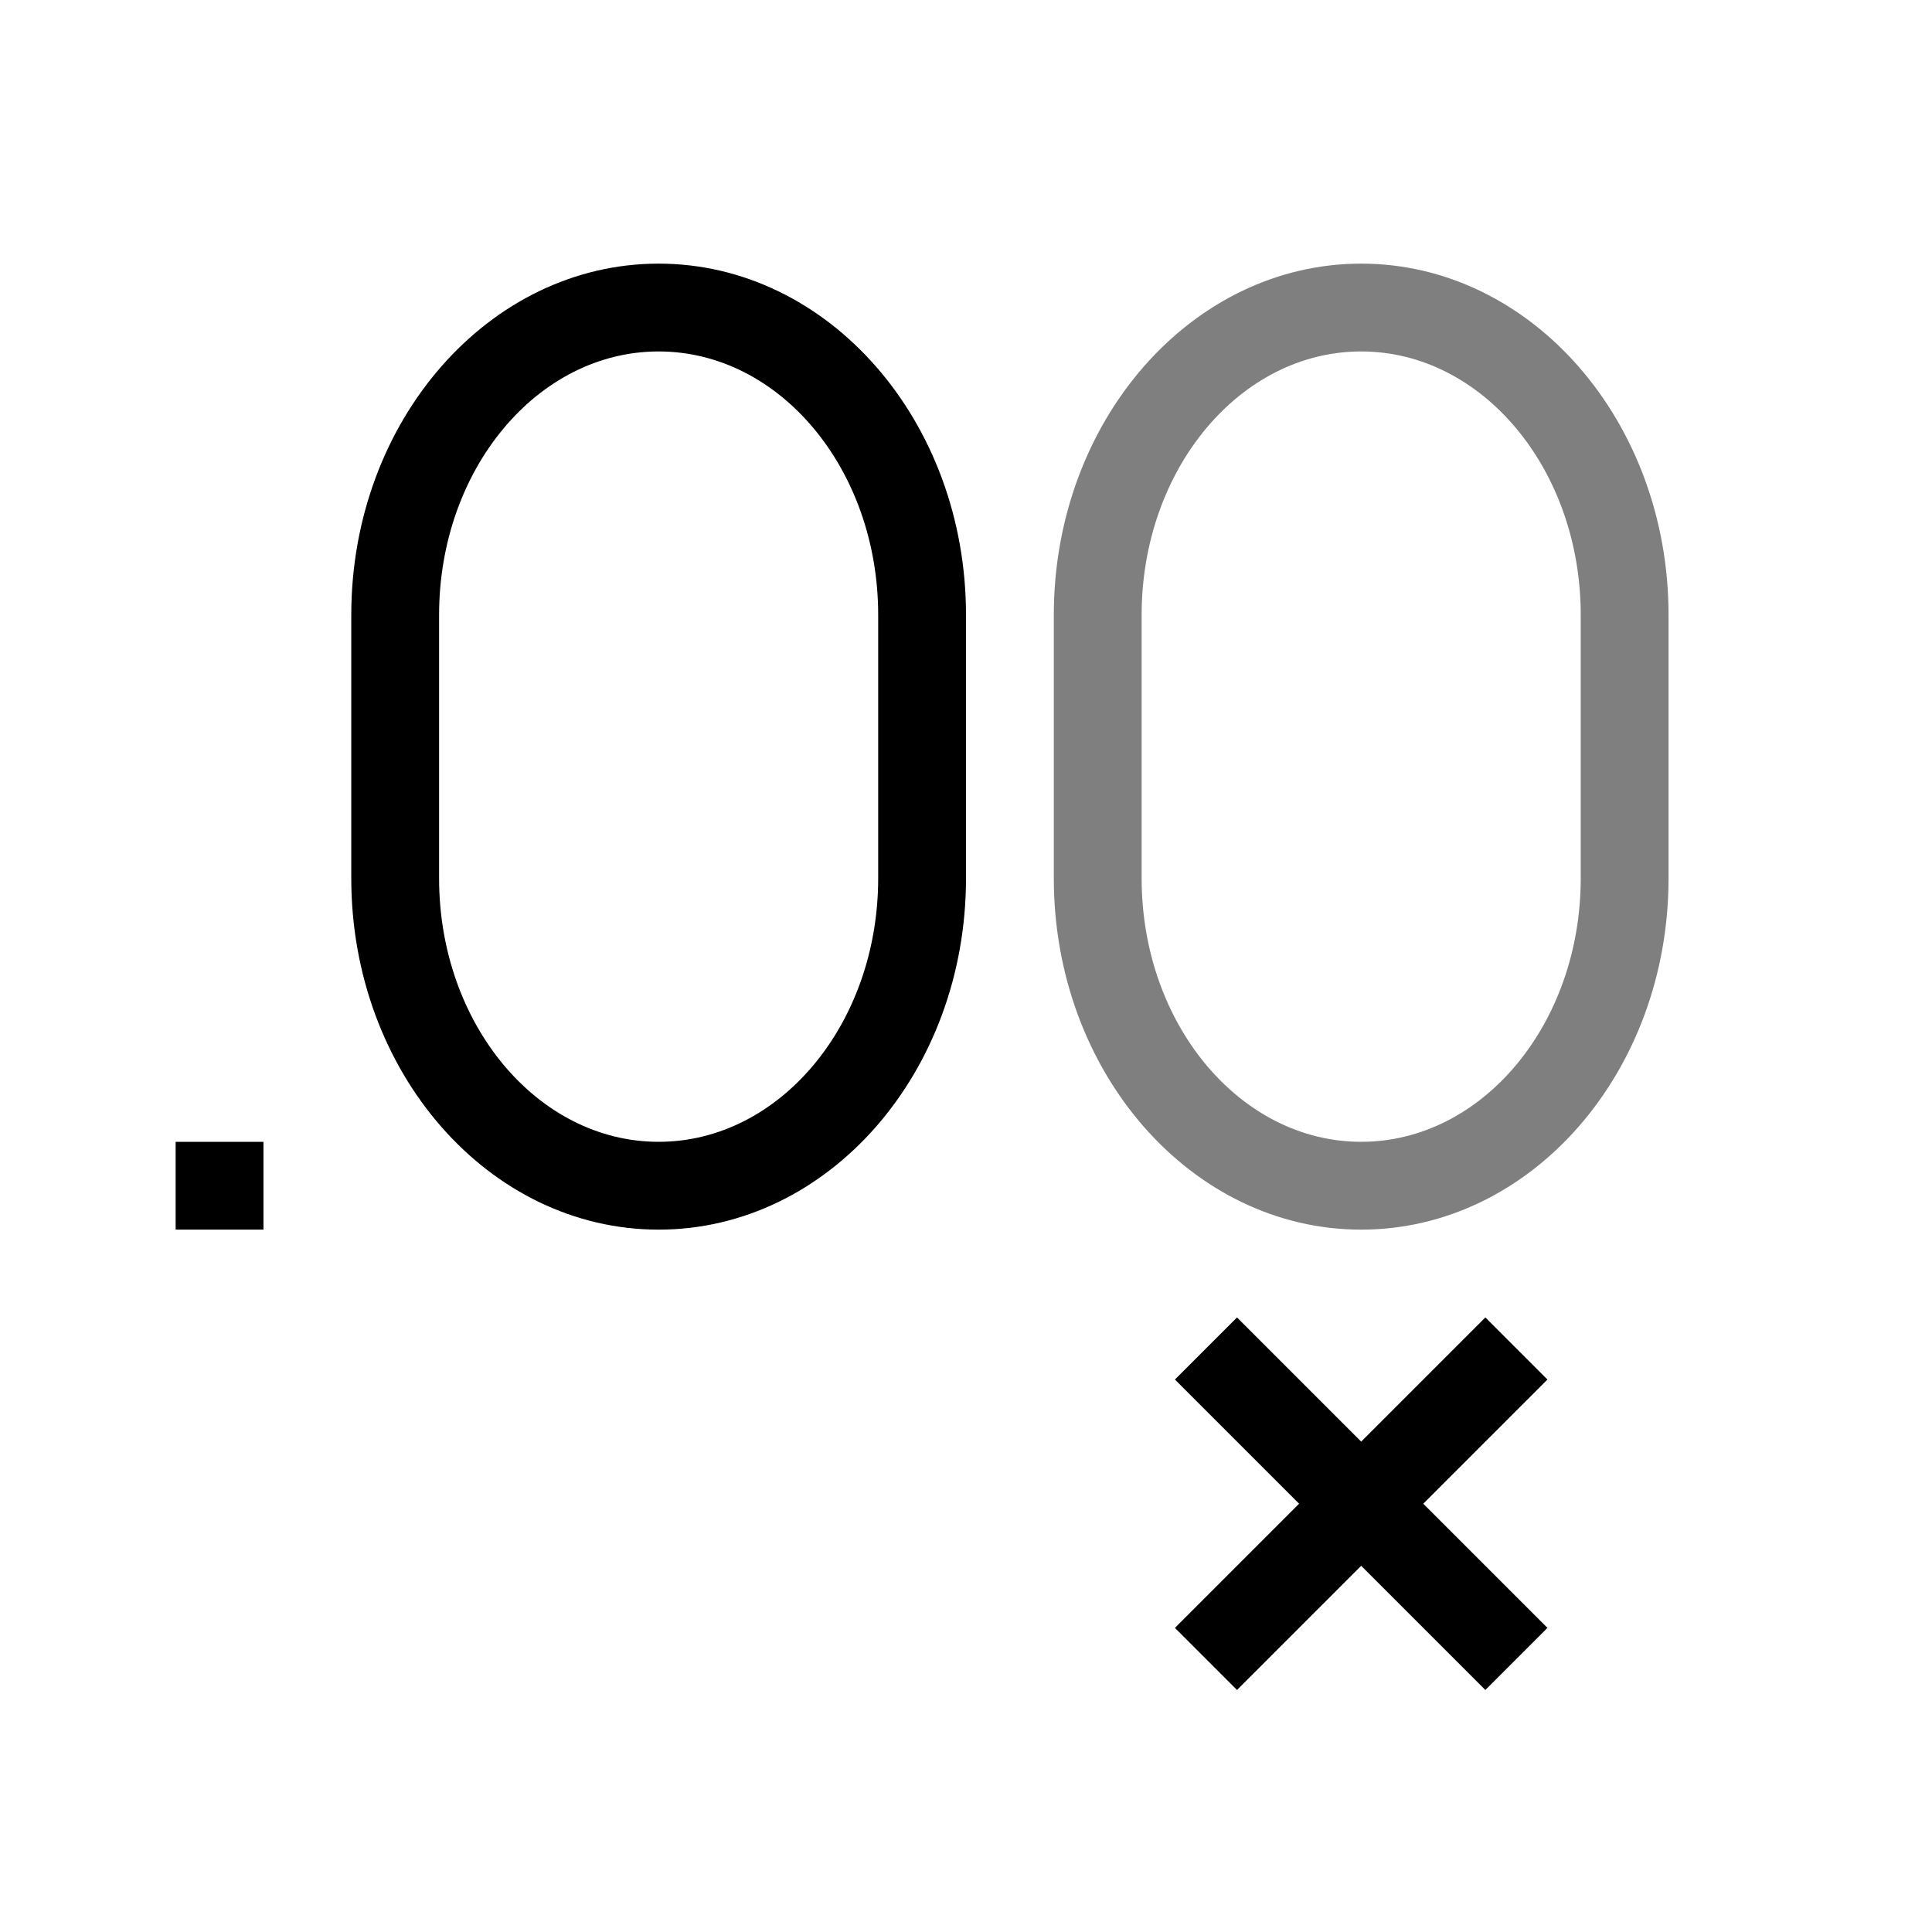 <svg width="22" height="22" version="1.1" viewBox="0 0 22 22" xmlns="http://www.w3.org/2000/svg"><defs><style id="current-color-scheme" type="text/css">.ColorScheme-Text{color:#666666}.ColorScheme-NegativeText{color:#da4453}</style></defs><g fill="currentColor"><path class="ColorScheme-Text" d="M15.5 3.002c-1.933 0-3.5 1.791-3.5 4v3c0 2.21 1.567 4 3.5 4s3.5-1.79 3.5-4v-3c0-2.209-1.567-4-3.5-4zm0 1c1.38 0 2.5 1.343 2.5 3v3c0 1.657-1.12 3-2.5 3s-2.5-1.343-2.5-3v-3c0-1.657 1.12-3 2.5-3z" color="#666666" fill-opacity=".5"/><path class="ColorScheme-Text" d="M7.5 3.002c-1.933 0-3.5 1.791-3.5 4v3c0 2.21 1.567 4 3.5 4s3.5-1.79 3.5-4v-3c0-2.209-1.567-4-3.5-4zm0 1c1.38 0 2.5 1.343 2.5 3v3c0 1.657-1.12 3-2.5 3s-2.5-1.343-2.5-3v-3c0-1.657 1.12-3 2.5-3zm-5.5 9v1h1v-1z" color="#666666"/><path class="ColorScheme-NegativeText" d="M14.086 15.002l-.707.707 1.414 1.414-1.414 1.414.707.707L15.5 17.83l1.414 1.414.707-.707-1.414-1.414 1.414-1.414-.707-.707-1.414 1.414z" color="#da4453"/></g></svg>
